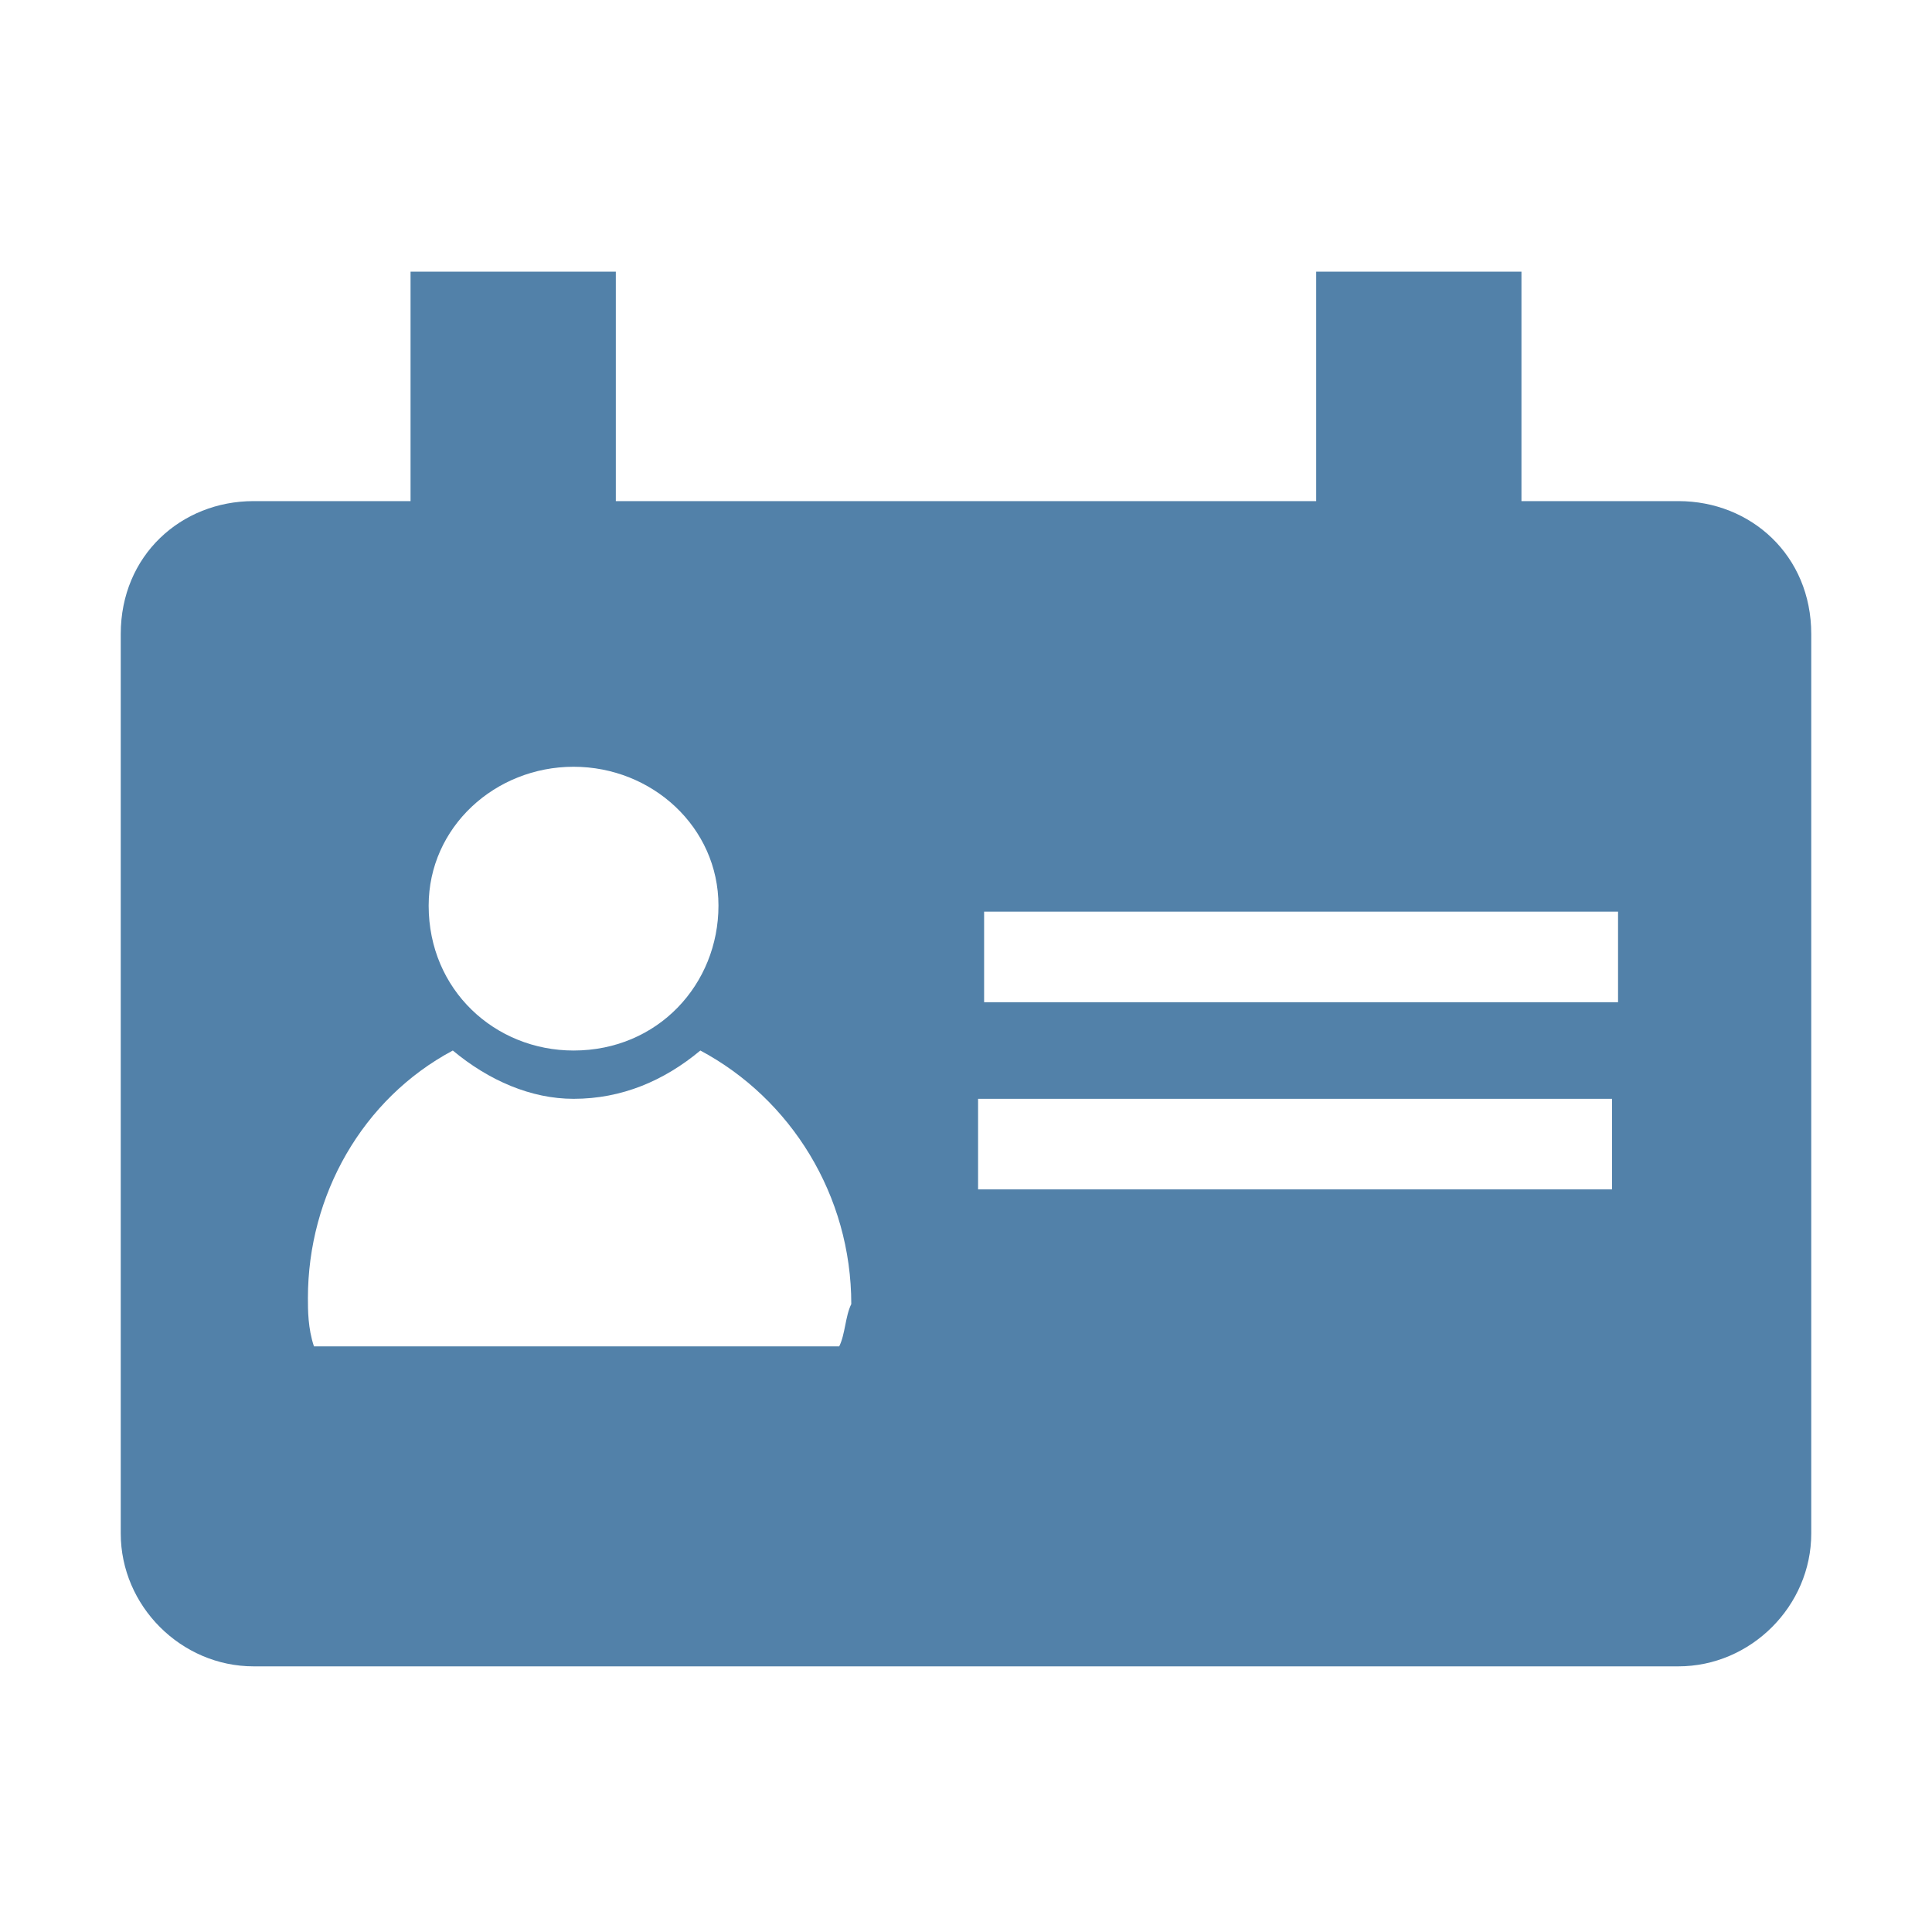 <?xml version="1.0" encoding="utf-8"?>
<!-- Generator: Adobe Illustrator 26.0.1, SVG Export Plug-In . SVG Version: 6.00 Build 0)  -->
<svg version="1.1" id="Ebene_1" xmlns="http://www.w3.org/2000/svg" xmlns:xlink="http://www.w3.org/1999/xlink" x="0px" y="0px"
	 viewBox="0 0 32 32" style="enable-background:new 0 0 32 32;" xml:space="preserve">
<style type="text/css">
	.st0{fill:#5281A9;}
	.st1{fill:none;}
</style>
<path class="st0" d="M27.8,8.3h-2.6V4.5h-3.4v3.8H10.2V4.5H6.8v3.8H4.2C3,8.3,2,9.2,2,10.5v14.9c0,1.2,1,2.2,2.2,2.2h23.6
	c1.2,0,2.2-1,2.2-2.2V10.5C30,9.2,29,8.3,27.8,8.3z M11.9,15c0,1.3-1,2.4-2.4,2.4c-1.3,0-2.4-1-2.4-2.4c0,0,0,0,0,0
	c0-1.3,1.1-2.3,2.4-2.3C10.8,12.7,11.9,13.7,11.9,15z M13.9,22.3H5.2c-0.1-0.3-0.1-0.6-0.1-0.8c0-1.7,0.9-3.3,2.4-4.1
	c0.6,0.5,1.3,0.8,2,0.8c0.8,0,1.5-0.3,2.1-0.8c1.5,0.8,2.5,2.4,2.5,4.2C14,21.8,14,22.1,13.9,22.3z M16.2,19.7v-1.5h10.5l0,1.5H16.2
	z M26.8,16.6H16.3v-1.5h10.5V16.6z"/>
<g id="Boxen_transparent">
	<rect class="st1" width="32" height="32"/>
</g>
</svg>
